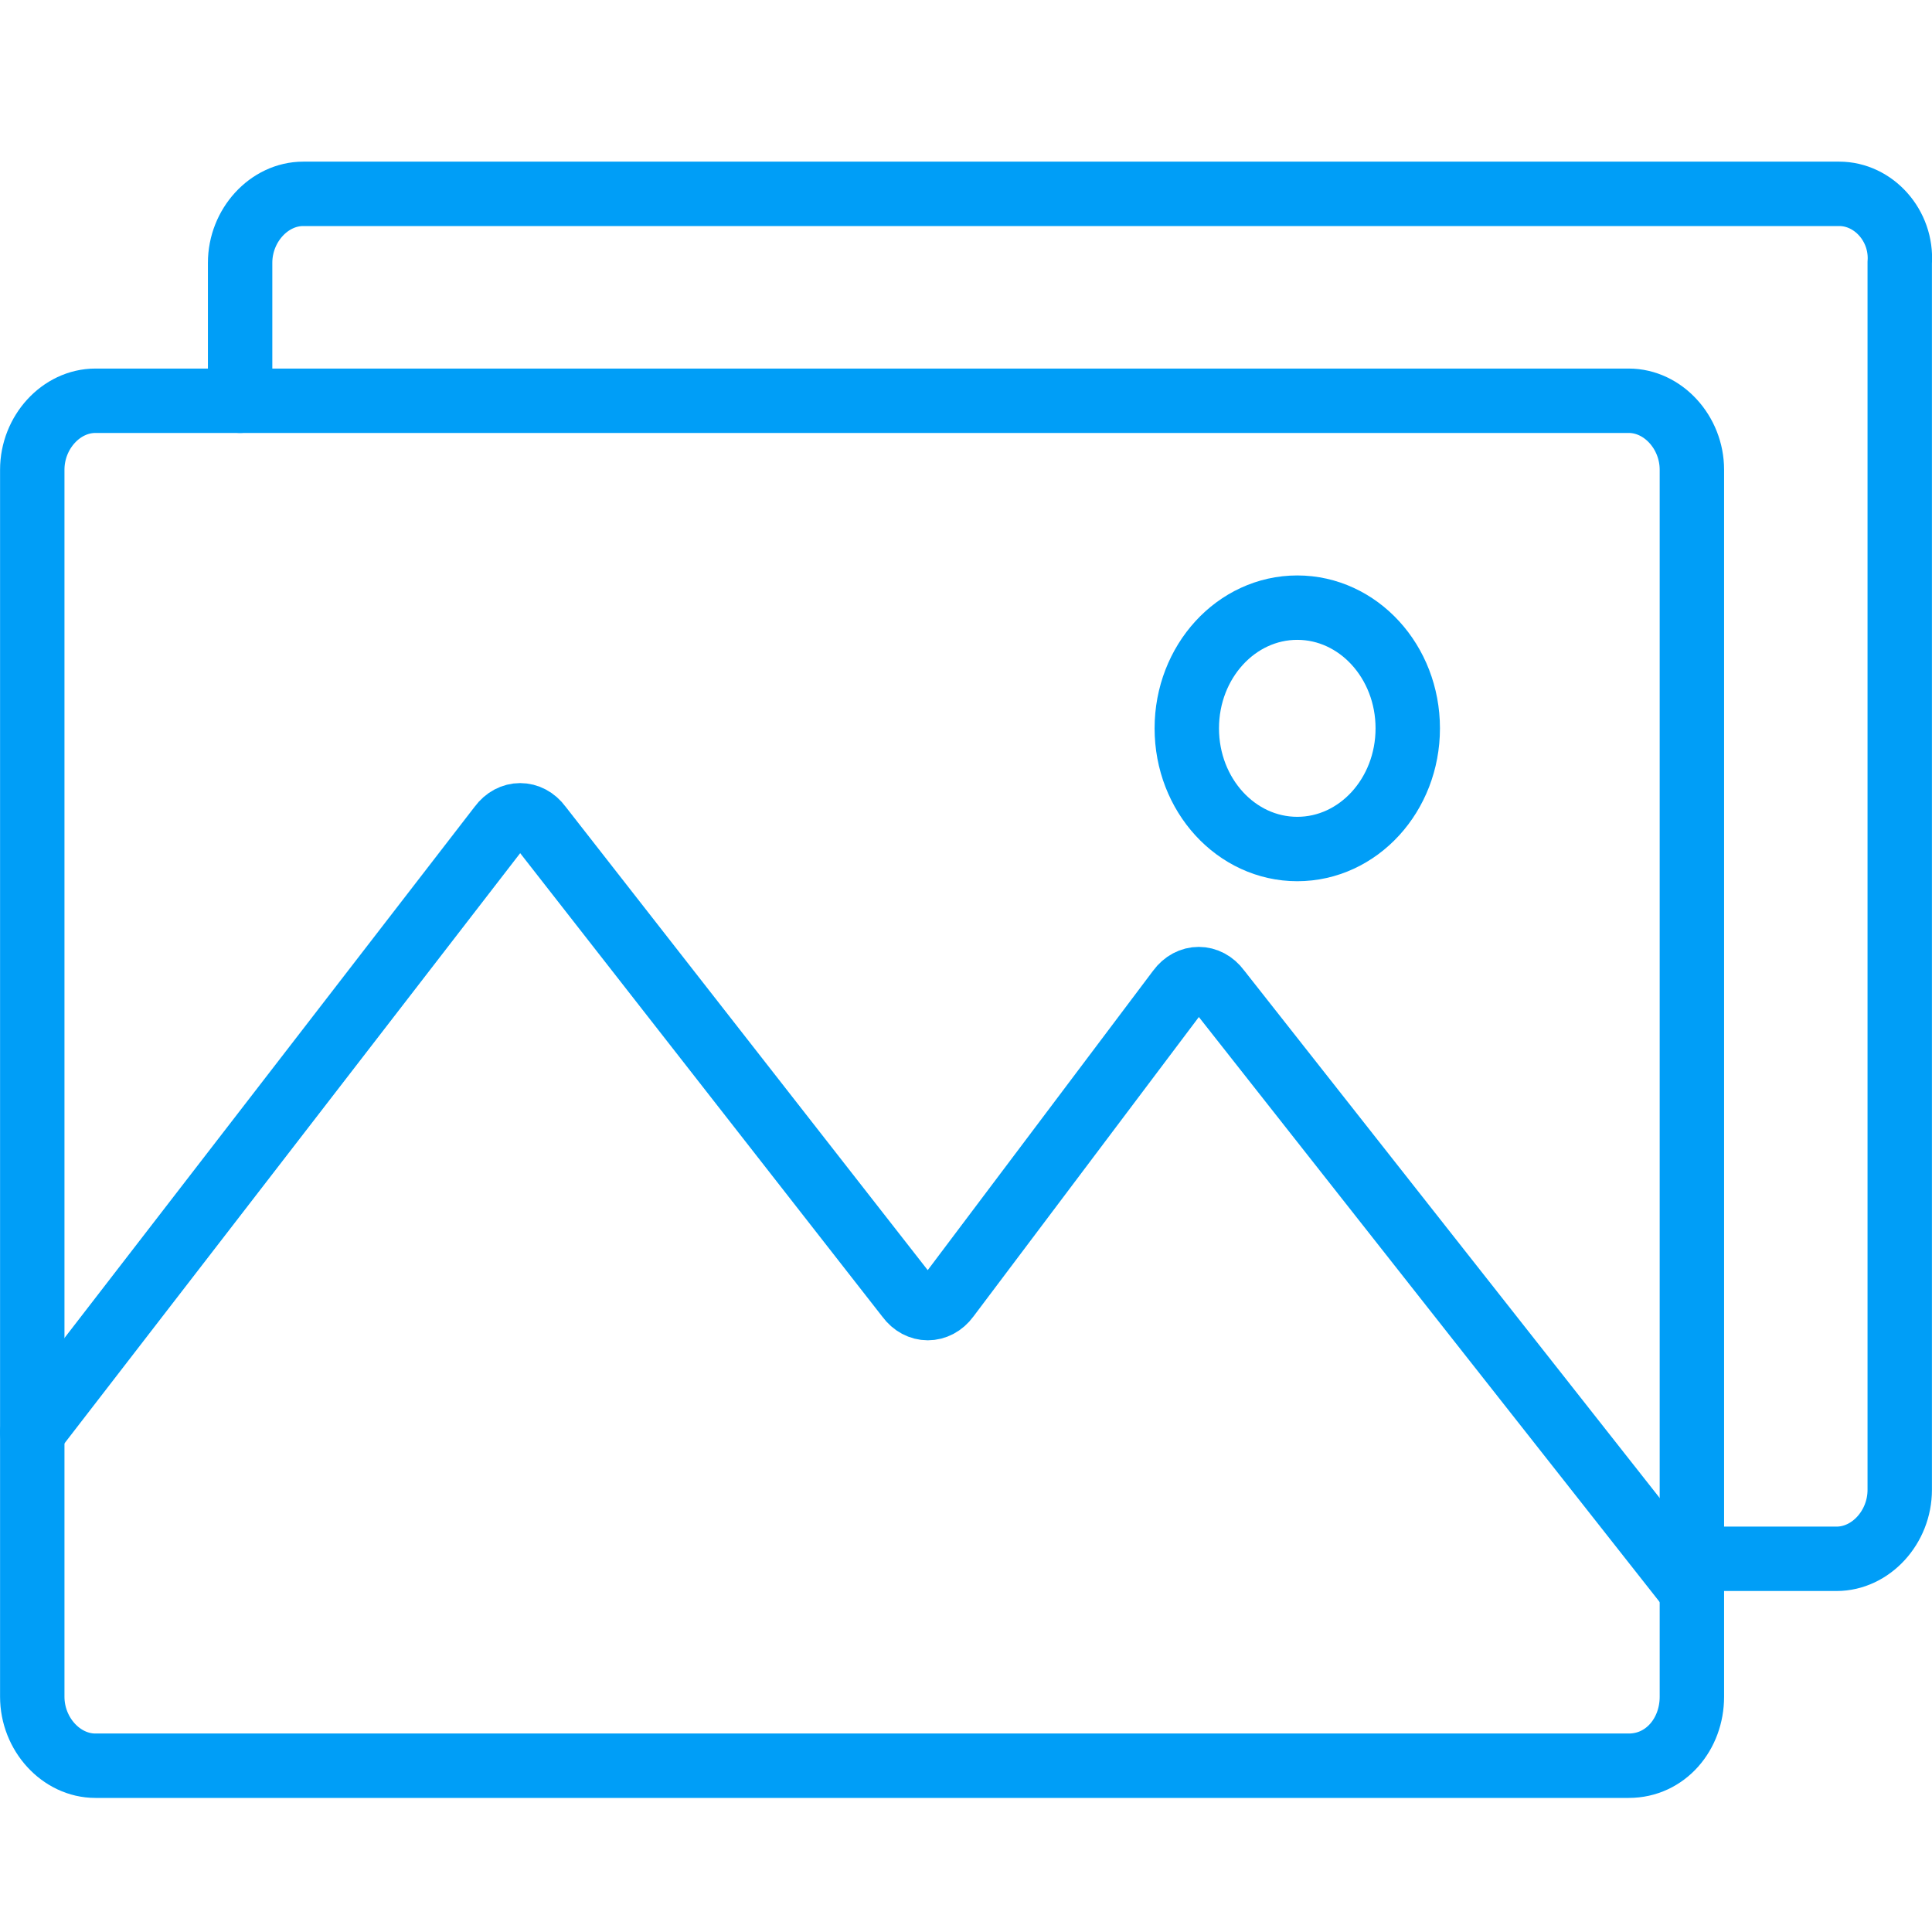 <svg width="60" height="60" viewBox="0 0 60 60" fill="none" xmlns="http://www.w3.org/2000/svg">
<g clip-path="url(#clip0_2815:7793)">
<path d="M50.582 54.836H2.962C1.9 54.836 1.002 53.854 1.002 52.694V14.588C1.002 13.427 1.9 12.446 2.962 12.446H50.582C51.644 12.446 52.543 13.427 52.543 14.588V52.694C52.543 53.854 51.726 54.836 50.582 54.836Z" stroke="#009EF7" stroke-width="2" stroke-miterlimit="10" stroke-linecap="round"/>
<path d="M52.545 48.41H57.037C58.099 48.41 58.998 47.429 58.998 46.269V8.162C59.079 7.002 58.181 6.02 57.119 6.02H9.417C8.356 6.02 7.457 7.002 7.457 8.162V12.446" stroke="#009EF7" stroke-width="2" stroke-miterlimit="10" stroke-linecap="round"/>
<path d="M1.002 44.484L15.541 25.654C15.868 25.208 16.44 25.208 16.766 25.654L28.202 40.29C28.528 40.736 29.1 40.736 29.427 40.29L36.615 30.741C36.942 30.295 37.513 30.295 37.84 30.741L52.461 49.303" stroke="#009EF7" stroke-width="2" stroke-miterlimit="10" stroke-linecap="round"/>
<path d="M40.288 26.367C42.183 26.367 43.719 24.689 43.719 22.619C43.719 20.549 42.183 18.871 40.288 18.871C38.393 18.871 36.857 20.549 36.857 22.619C36.857 24.689 38.393 26.367 40.288 26.367Z" stroke="#009EF7" stroke-width="2" stroke-miterlimit="10" stroke-linecap="round"/>
</g>
<defs>
<clipPath id="clip0_2815:7793">
<rect width="60" height="60" fill="white"/>
</clipPath>
</defs>
</svg>
